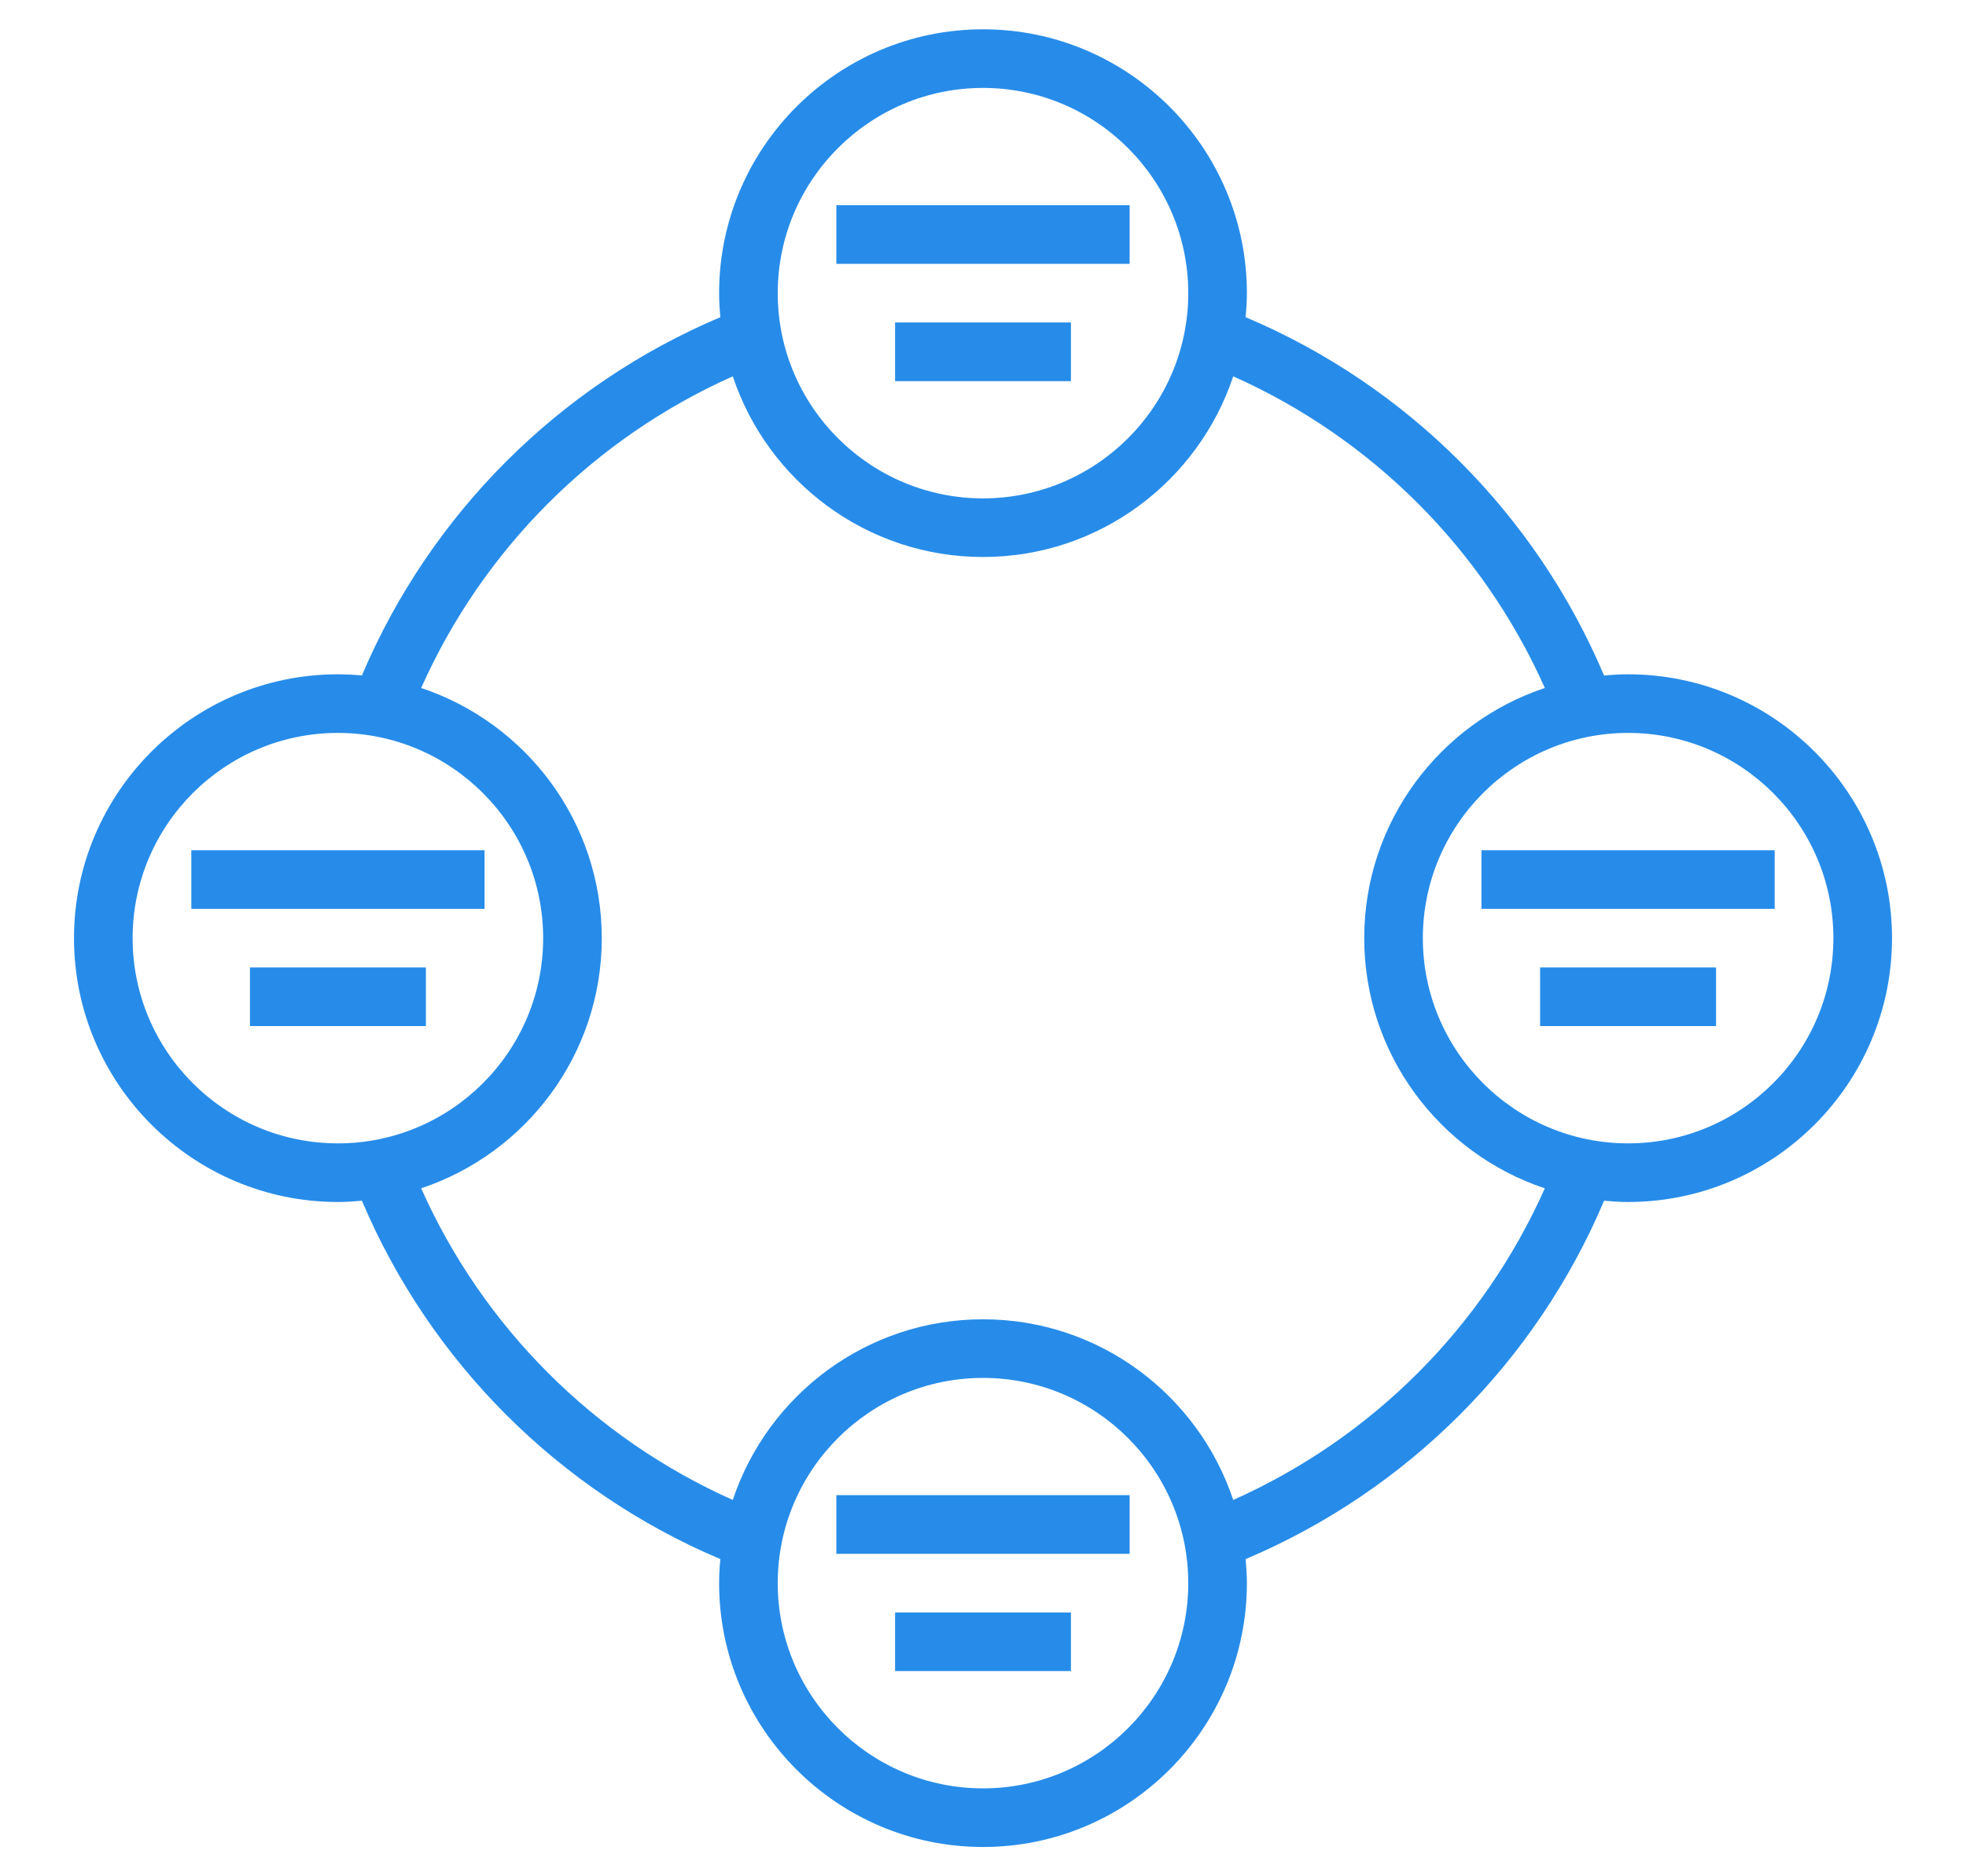 <svg width="22" height="21" viewBox="0 0 22 21" fill="none" xmlns="http://www.w3.org/2000/svg">
<g clip-path="url(#clip0)">
<path d="M18.219 7.547C18.128 7.547 18.039 7.552 17.95 7.561C17.186 5.755 15.745 4.314 13.939 3.55C13.947 3.461 13.953 3.372 13.953 3.281C13.953 1.653 12.629 0.328 11 0.328C9.372 0.328 8.047 1.653 8.047 3.281C8.047 3.372 8.052 3.461 8.061 3.55C6.255 4.314 4.814 5.755 4.05 7.56C3.961 7.552 3.872 7.547 3.781 7.547C2.153 7.547 0.828 8.872 0.828 10.5C0.828 12.128 2.153 13.453 3.781 13.453C3.872 13.453 3.961 13.447 4.05 13.439C4.814 15.244 6.255 16.686 8.061 17.45C8.052 17.539 8.047 17.628 8.047 17.719C8.047 19.347 9.372 20.672 11 20.672C12.629 20.672 13.953 19.347 13.953 17.719C13.953 17.628 13.947 17.539 13.939 17.45C15.745 16.686 17.186 15.244 17.95 13.439C18.039 13.447 18.128 13.453 18.219 13.453C19.847 13.453 21.172 12.128 21.172 10.5C21.172 8.872 19.847 7.547 18.219 7.547ZM11 0.984C12.266 0.984 13.297 2.015 13.297 3.281C13.297 4.548 12.266 5.578 11 5.578C9.734 5.578 8.703 4.548 8.703 3.281C8.703 2.015 9.734 0.984 11 0.984ZM1.484 10.5C1.484 9.233 2.515 8.203 3.781 8.203C5.047 8.203 6.078 9.233 6.078 10.5C6.078 11.767 5.047 12.797 3.781 12.797C2.515 12.797 1.484 11.767 1.484 10.5ZM11 20.016C9.734 20.016 8.703 18.985 8.703 17.719C8.703 16.452 9.734 15.422 11 15.422C12.266 15.422 13.297 16.452 13.297 17.719C13.297 18.985 12.266 20.016 11 20.016ZM13.8 16.788C13.409 15.614 12.303 14.766 11 14.766C9.697 14.766 8.591 15.614 8.2 16.788C6.647 16.095 5.405 14.853 4.713 13.3C5.886 12.909 6.734 11.803 6.734 10.5C6.734 9.197 5.886 8.091 4.713 7.7C5.405 6.147 6.647 4.905 8.2 4.212C8.591 5.386 9.697 6.234 11 6.234C12.303 6.234 13.409 5.386 13.8 4.212C15.353 4.905 16.595 6.147 17.287 7.7C16.114 8.091 15.266 9.197 15.266 10.5C15.266 11.803 16.114 12.909 17.287 13.3C16.595 14.853 15.353 16.095 13.8 16.788ZM18.219 12.797C16.953 12.797 15.922 11.767 15.922 10.5C15.922 9.233 16.953 8.203 18.219 8.203C19.485 8.203 20.516 9.233 20.516 10.5C20.516 11.767 19.485 12.797 18.219 12.797Z" fill="#278CE9"/>
<path d="M9.359 2.297H12.641V2.953H9.359V2.297Z" fill="#278CE9"/>
<path d="M10.016 3.609H11.984V4.266H10.016V3.609Z" fill="#278CE9"/>
<path d="M2.141 9.516H5.422V10.172H2.141V9.516Z" fill="#278CE9"/>
<path d="M2.797 10.828H4.766V11.484H2.797V10.828Z" fill="#278CE9"/>
<path d="M16.578 9.516H19.859V10.172H16.578V9.516Z" fill="#278CE9"/>
<path d="M17.234 10.828H19.203V11.484H17.234V10.828Z" fill="#278CE9"/>
<path d="M9.359 16.734H12.641V17.391H9.359V16.734Z" fill="#278CE9"/>
<path d="M10.016 18.047H11.984V18.703H10.016V18.047Z" fill="#278CE9"/>
</g>
<defs>
<clipPath id="clip0">
<rect width="21" height="21" fill="white" transform="translate(0.5)"/>
</clipPath>
</defs>
</svg>
